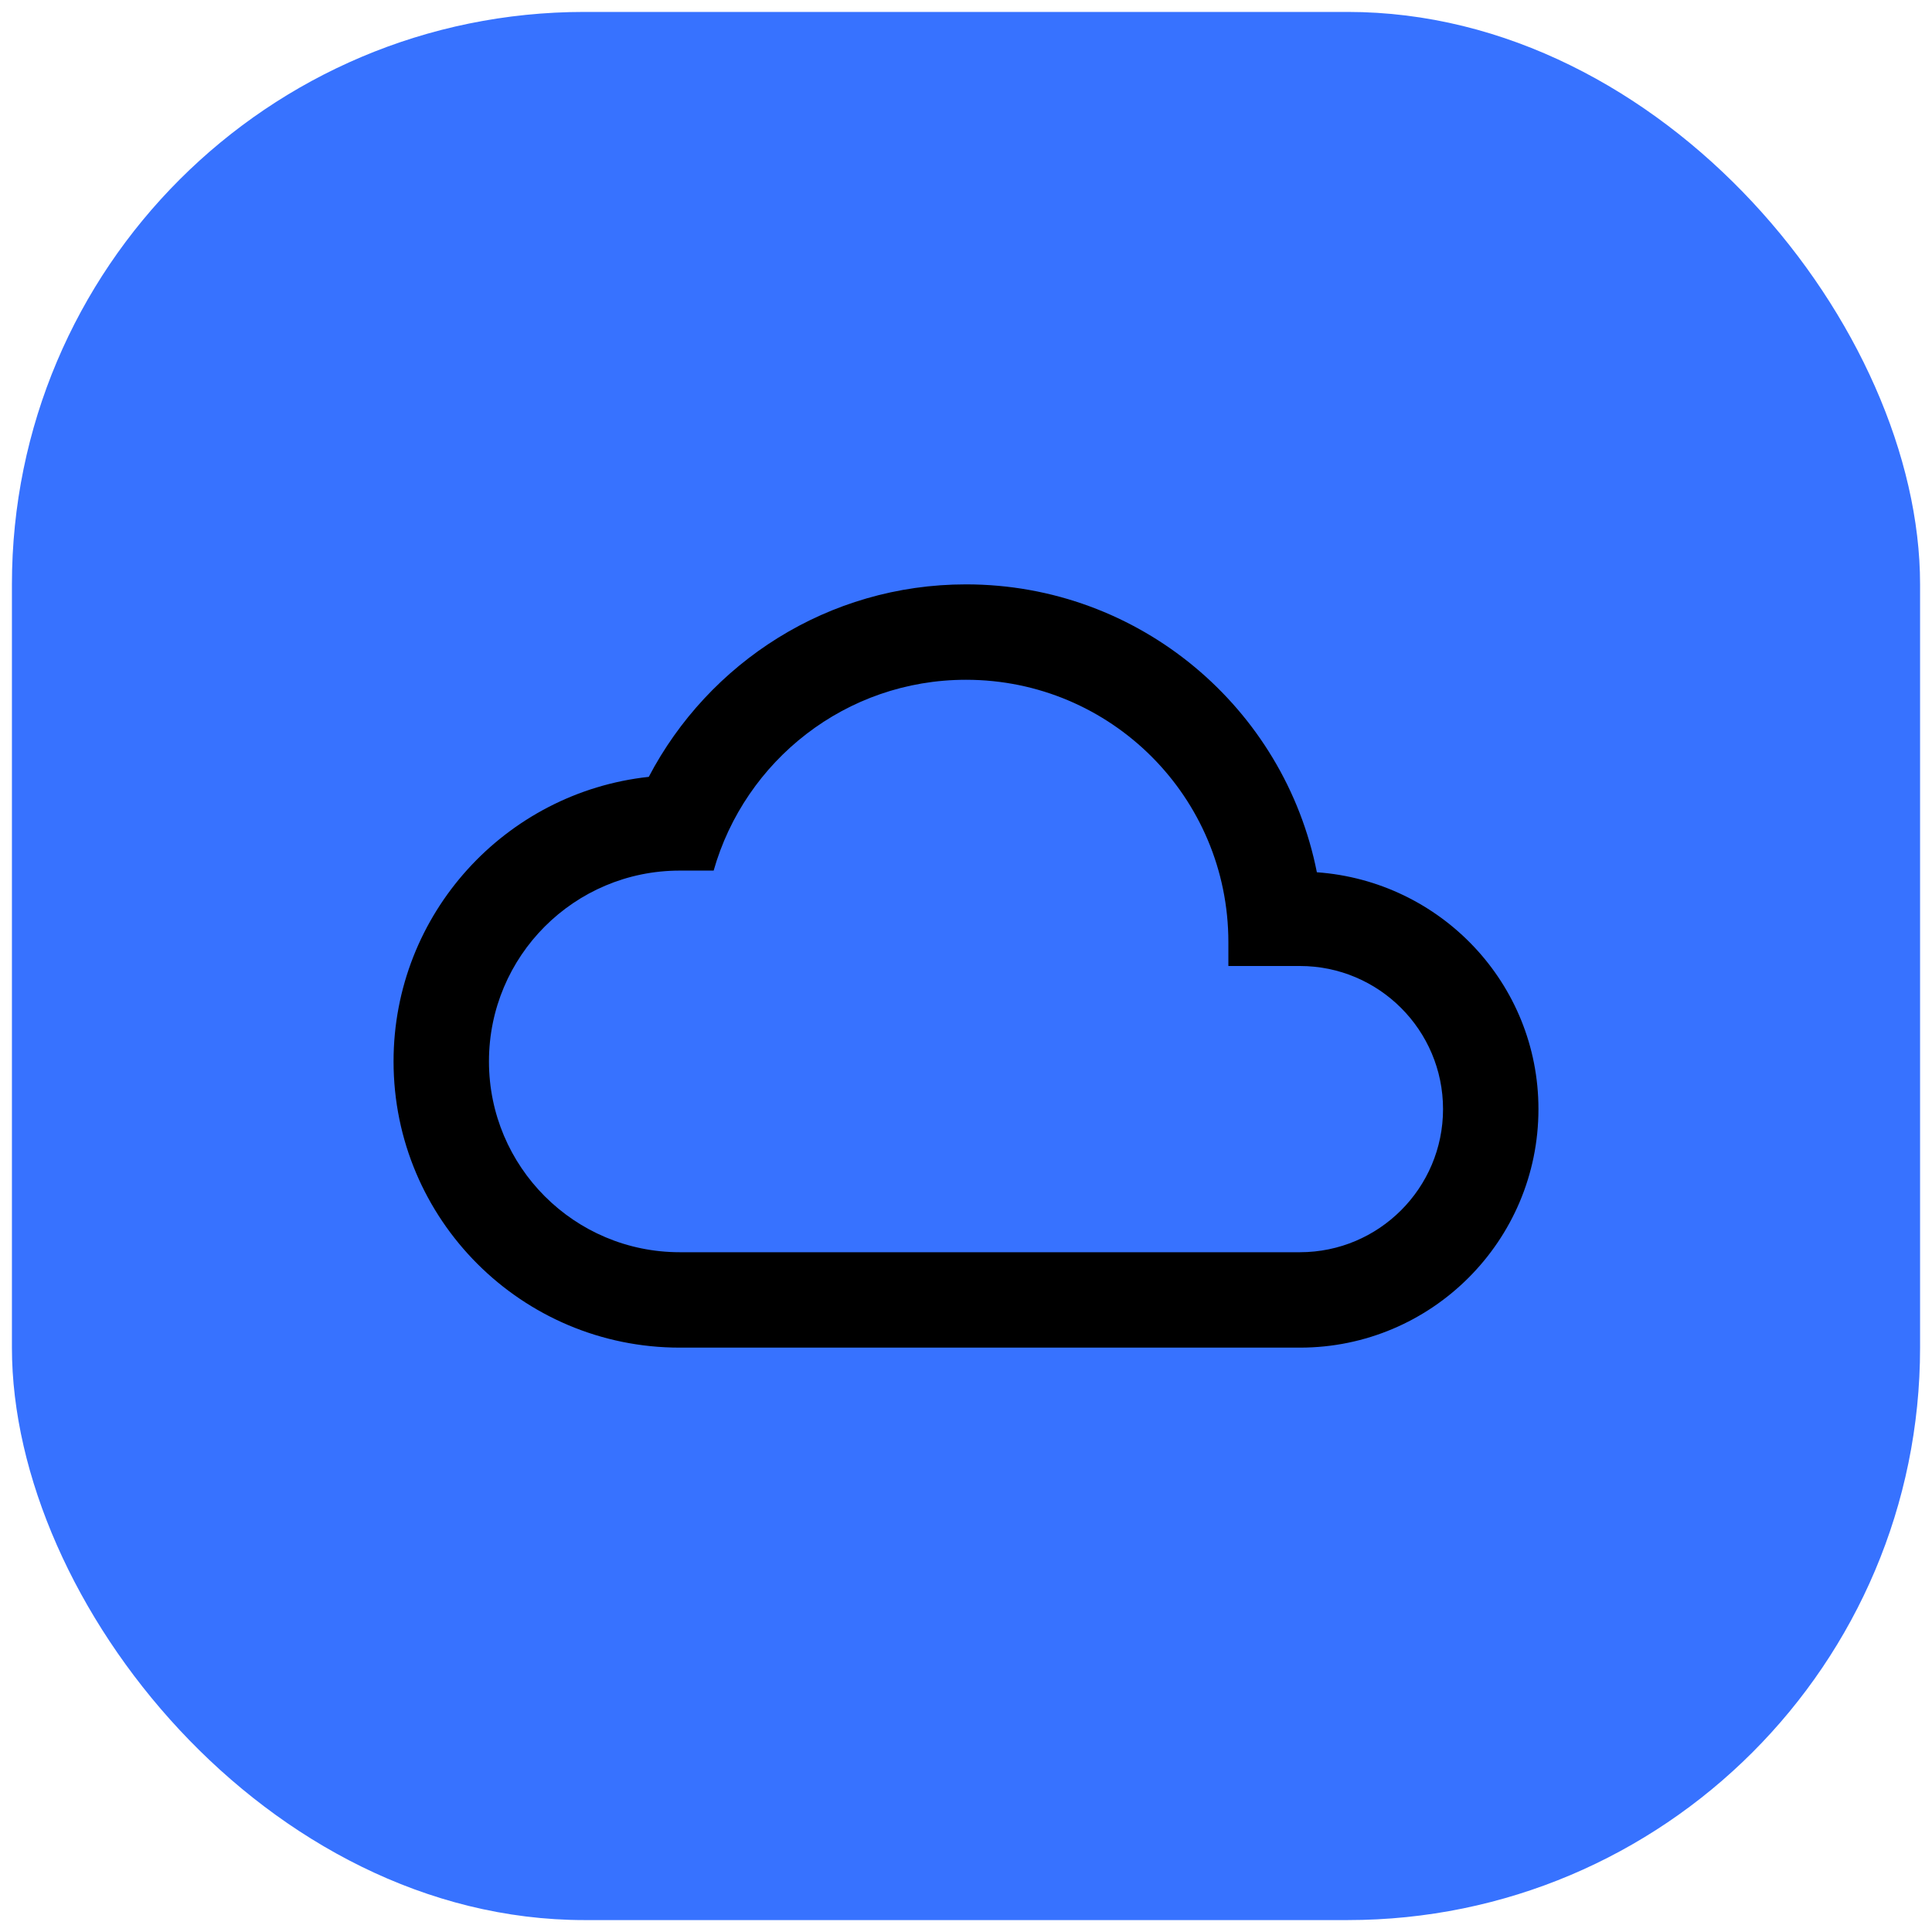<svg width="81" height="81" viewBox="0 0 81 81" fill="none" xmlns="http://www.w3.org/2000/svg">
<rect x="0.5" y="0.5" width="80" height="80" rx="24" fill="#3772FF"/>
<g clip-path="url(#clip0_292_2501)">
<path d="M55.21 36.57C53.85 29.69 47.78 24.5 40.5 24.5C34.72 24.5 29.71 27.78 27.2 32.57C21.19 33.22 16.5 38.31 16.5 44.5C16.5 51.13 21.87 56.5 28.5 56.5H54.5C60.02 56.5 64.5 52.02 64.5 46.5C64.5 41.22 60.39 36.94 55.21 36.57ZM54.5 52.5H28.5C24.08 52.5 20.5 48.92 20.5 44.5C20.5 40.08 24.08 36.5 28.5 36.5H29.92C31.23 31.89 35.46 28.5 40.5 28.5C46.58 28.5 51.5 33.42 51.5 39.5V40.5H54.5C57.81 40.5 60.5 43.19 60.5 46.5C60.5 49.81 57.81 52.5 54.5 52.5Z" fill="black"/>
</g>
<defs>
<clipPath id="clip0_292_2501">
<rect width="48" height="48" fill="white" transform="translate(16.5 16.5)"/>
</clipPath>
</defs>
</svg>
